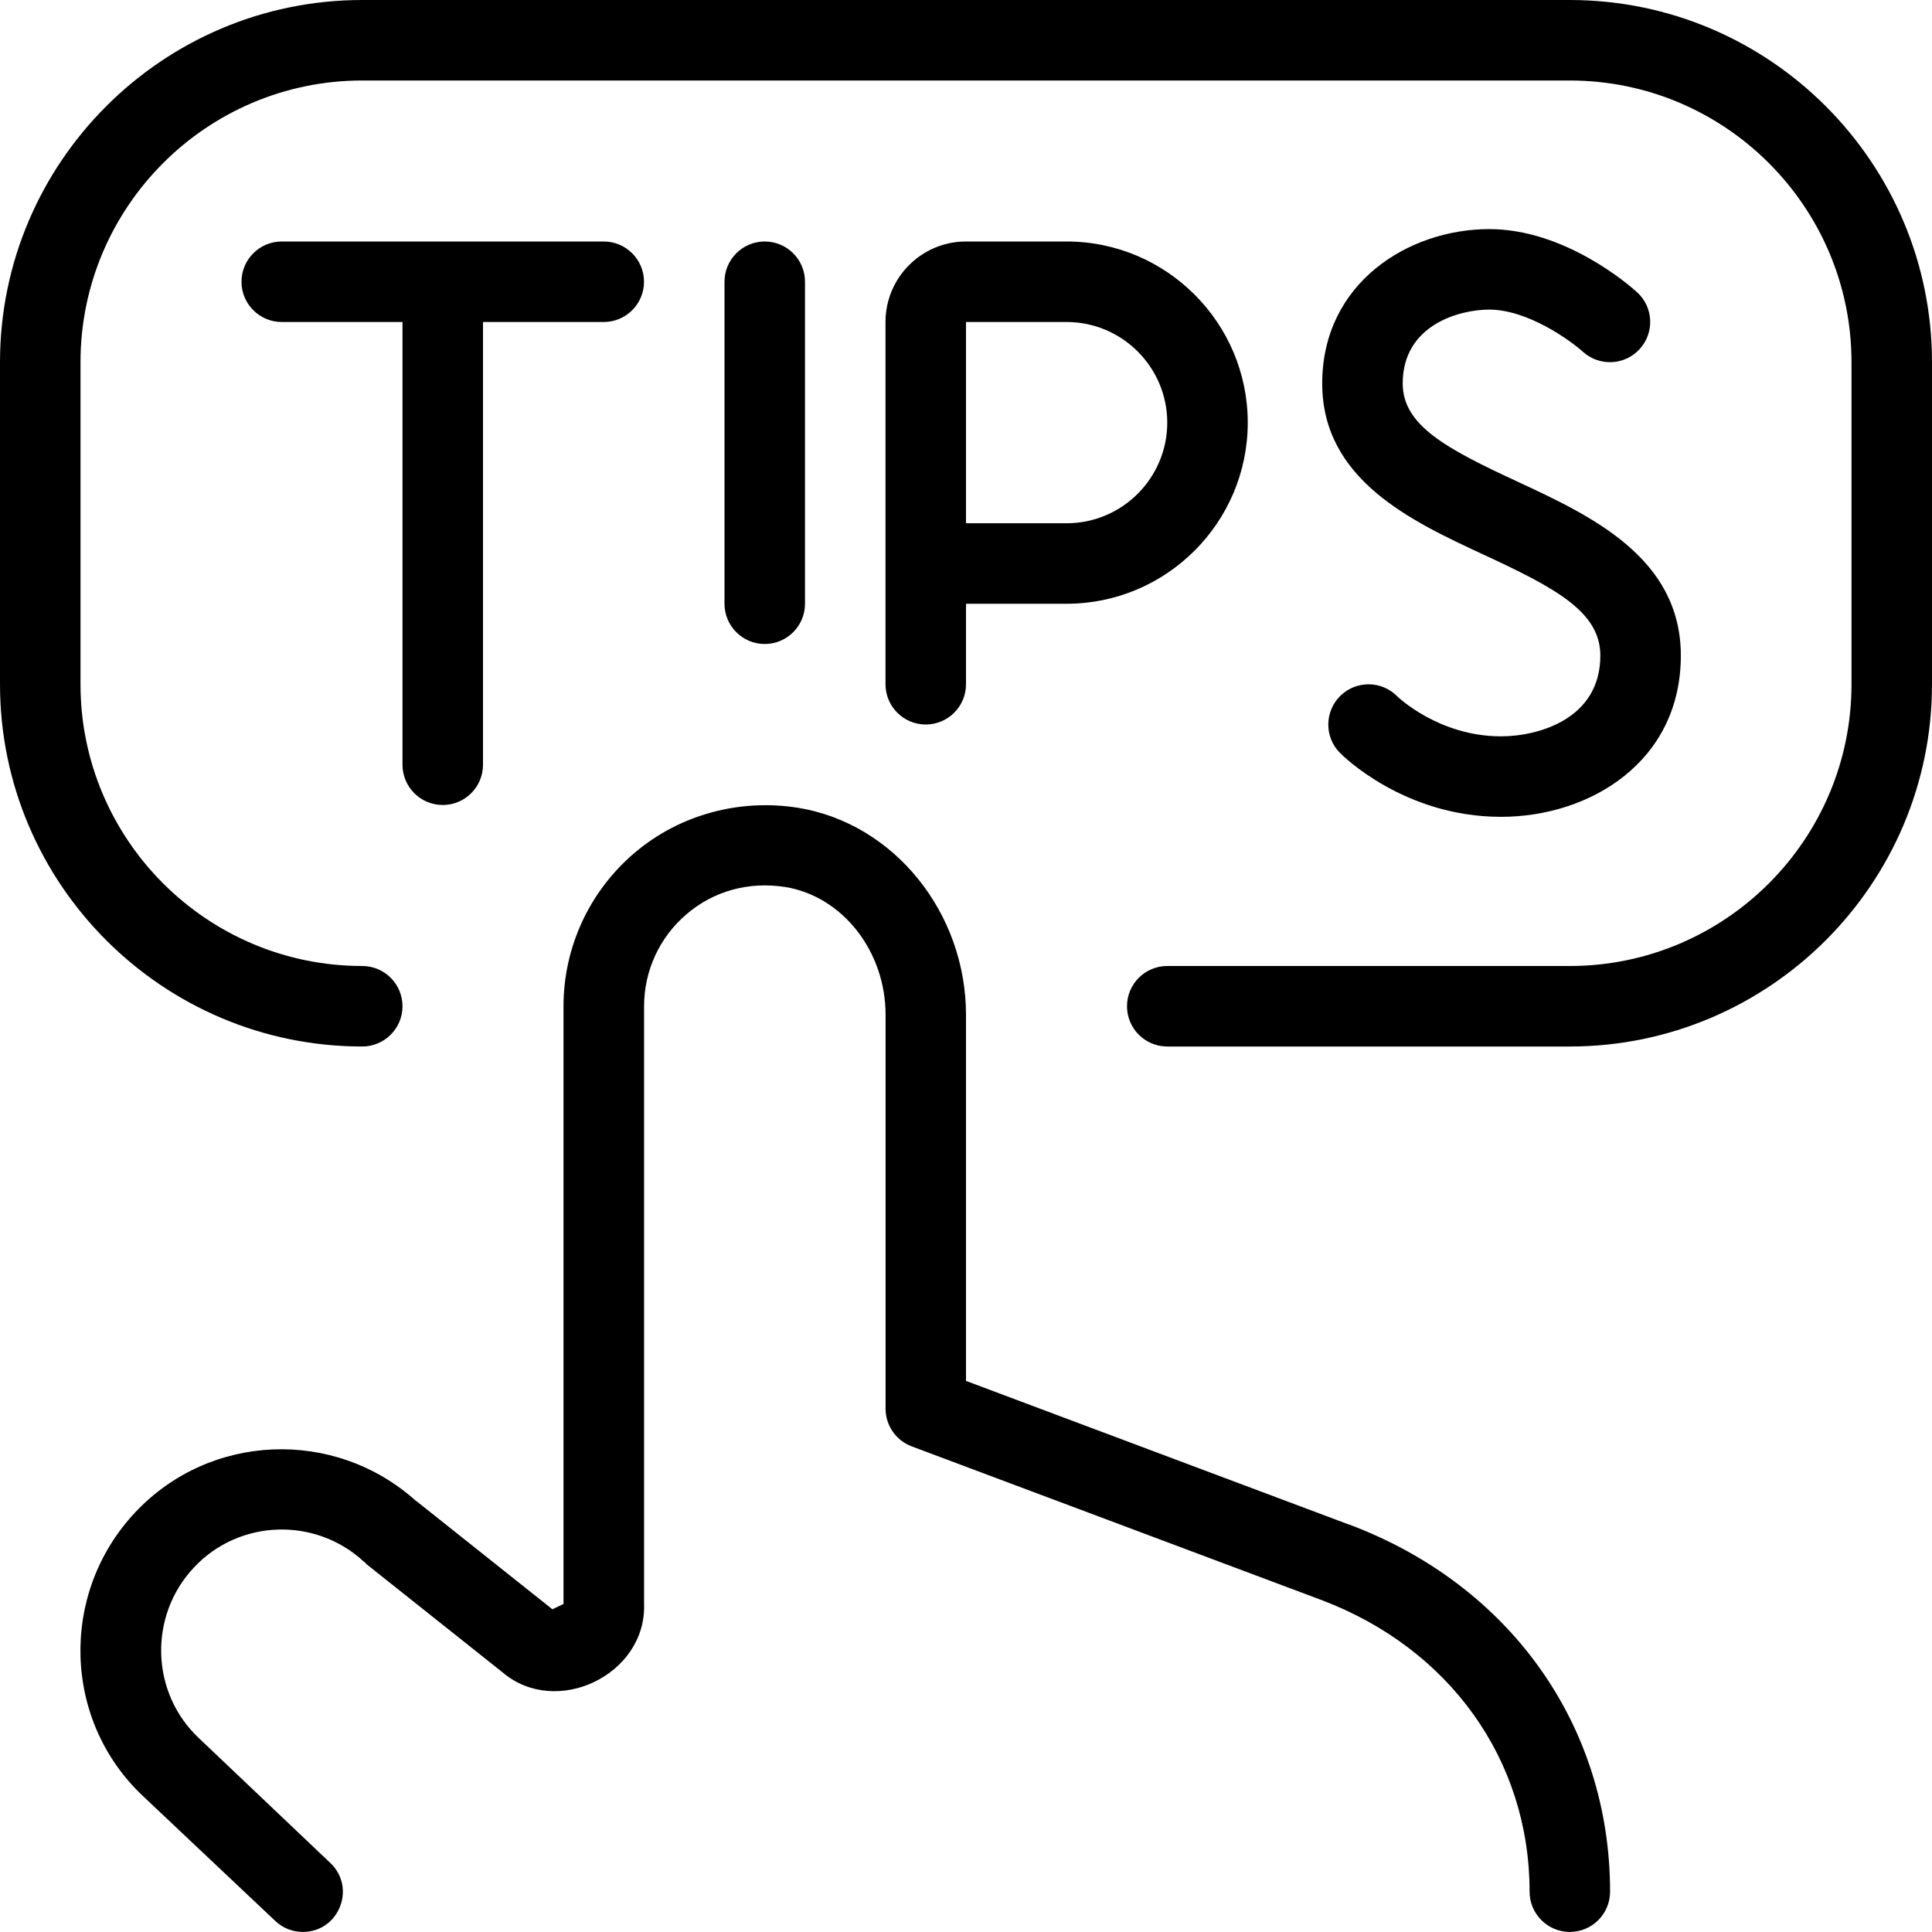 <?xml version="1.0" encoding="UTF-8"?>
<svg xmlns="http://www.w3.org/2000/svg" id="Layer_1" data-name="Layer 1" viewBox="0 0 24 24">
  <path d="M24,4.5v4c0,2.481-2.019,4.5-4.5,4.5h-5c-.276,0-.5-.224-.5-.5s.224-.5,.5-.5h5c1.93,0,3.5-1.57,3.5-3.5V4.5c0-1.93-1.57-3.5-3.5-3.5H4.5c-1.93,0-3.5,1.57-3.5,3.5v4c0,1.93,1.57,3.5,3.5,3.5,.276,0,.5,.224,.5,.5s-.224,.5-.5,.5c-2.481,0-4.5-2.019-4.5-4.5V4.5C0,2.019,2.019,0,4.5,0h15c2.481,0,4.5,2.019,4.5,4.5Zm-5.5-.654c.476,0,1.002,.379,1.165,.525,.206,.185,.521,.167,.705-.036,.185-.205,.17-.52-.034-.705-.088-.08-.89-.784-1.836-.784-1.006,0-2.075,.672-2.075,1.917,0,1.197,1.112,1.713,2.007,2.128,.901,.418,1.448,.712,1.448,1.253,0,.792-.776,1.003-1.234,1.003-.776,0-1.286-.494-1.288-.496-.193-.198-.51-.2-.707-.008-.197,.193-.201,.511-.008,.707,.032,.033,.795,.797,2.003,.797,1.11,0,2.234-.688,2.234-2.003,0-1.219-1.124-1.74-2.027-2.16-.889-.412-1.428-.7-1.428-1.221,0-.726,.703-.917,1.075-.917Zm-7.5,4.654V4c0-.552,.448-1,1-1h1.25c1.24,0,2.25,1.01,2.25,2.25s-1.01,2.25-2.25,2.25h-1.25v1c0,.276-.224,.5-.5,.5s-.5-.224-.5-.5Zm1-2h1.25c.689,0,1.25-.561,1.25-1.25s-.561-1.25-1.25-1.25h-1.25v2.5Zm-2,1V3.5c0-.276-.224-.5-.5-.5s-.5,.224-.5,.5V7.5c0,.276,.224,.5,.5,.5s.5-.224,.5-.5Zm-4.5,2.5c.276,0,.5-.224,.5-.5V4h1.5c.276,0,.5-.224,.5-.5s-.224-.5-.5-.5H3.5c-.276,0-.5,.224-.5,.5s.224,.5,.5,.5h1.5v5.5c0,.276,.224,.5,.5,.5Zm11.256,8.938l-4.756-1.784v-4.546c0-1.273-.896-2.38-2.084-2.573-.73-.117-1.476,.085-2.035,.561-.56,.477-.881,1.171-.881,1.905v7.424l-.138,.066-1.688-1.343s-.006-.003-.009-.005c-1.008-.905-2.562-.845-3.49,.149-.941,1.007-.894,2.588,.106,3.524l1.64,1.548c.092,.087,.214,.135,.341,.135,.448,0,.667-.547,.342-.856l-1.633-1.551c-.599-.562-.629-1.514-.064-2.118,.561-.602,1.509-.635,2.115-.073,.004,.003,.009,.004,.012,.007,.007,.007,.011,.016,.018,.022l1.688,1.342c.668,.573,1.793,.033,1.761-.849v-7.424c0-.44,.192-.857,.529-1.144,.341-.29,.774-.407,1.227-.336,.709,.116,1.244,.798,1.244,1.587v4.893c0,.208,.129,.395,.324,.468l5.08,1.905c1.602,.601,2.596,1.99,2.596,3.627,0,.276,.224,.5,.5,.5s.5-.224,.5-.5c0-2.064-1.243-3.812-3.244-4.562Z"/>
</svg>
